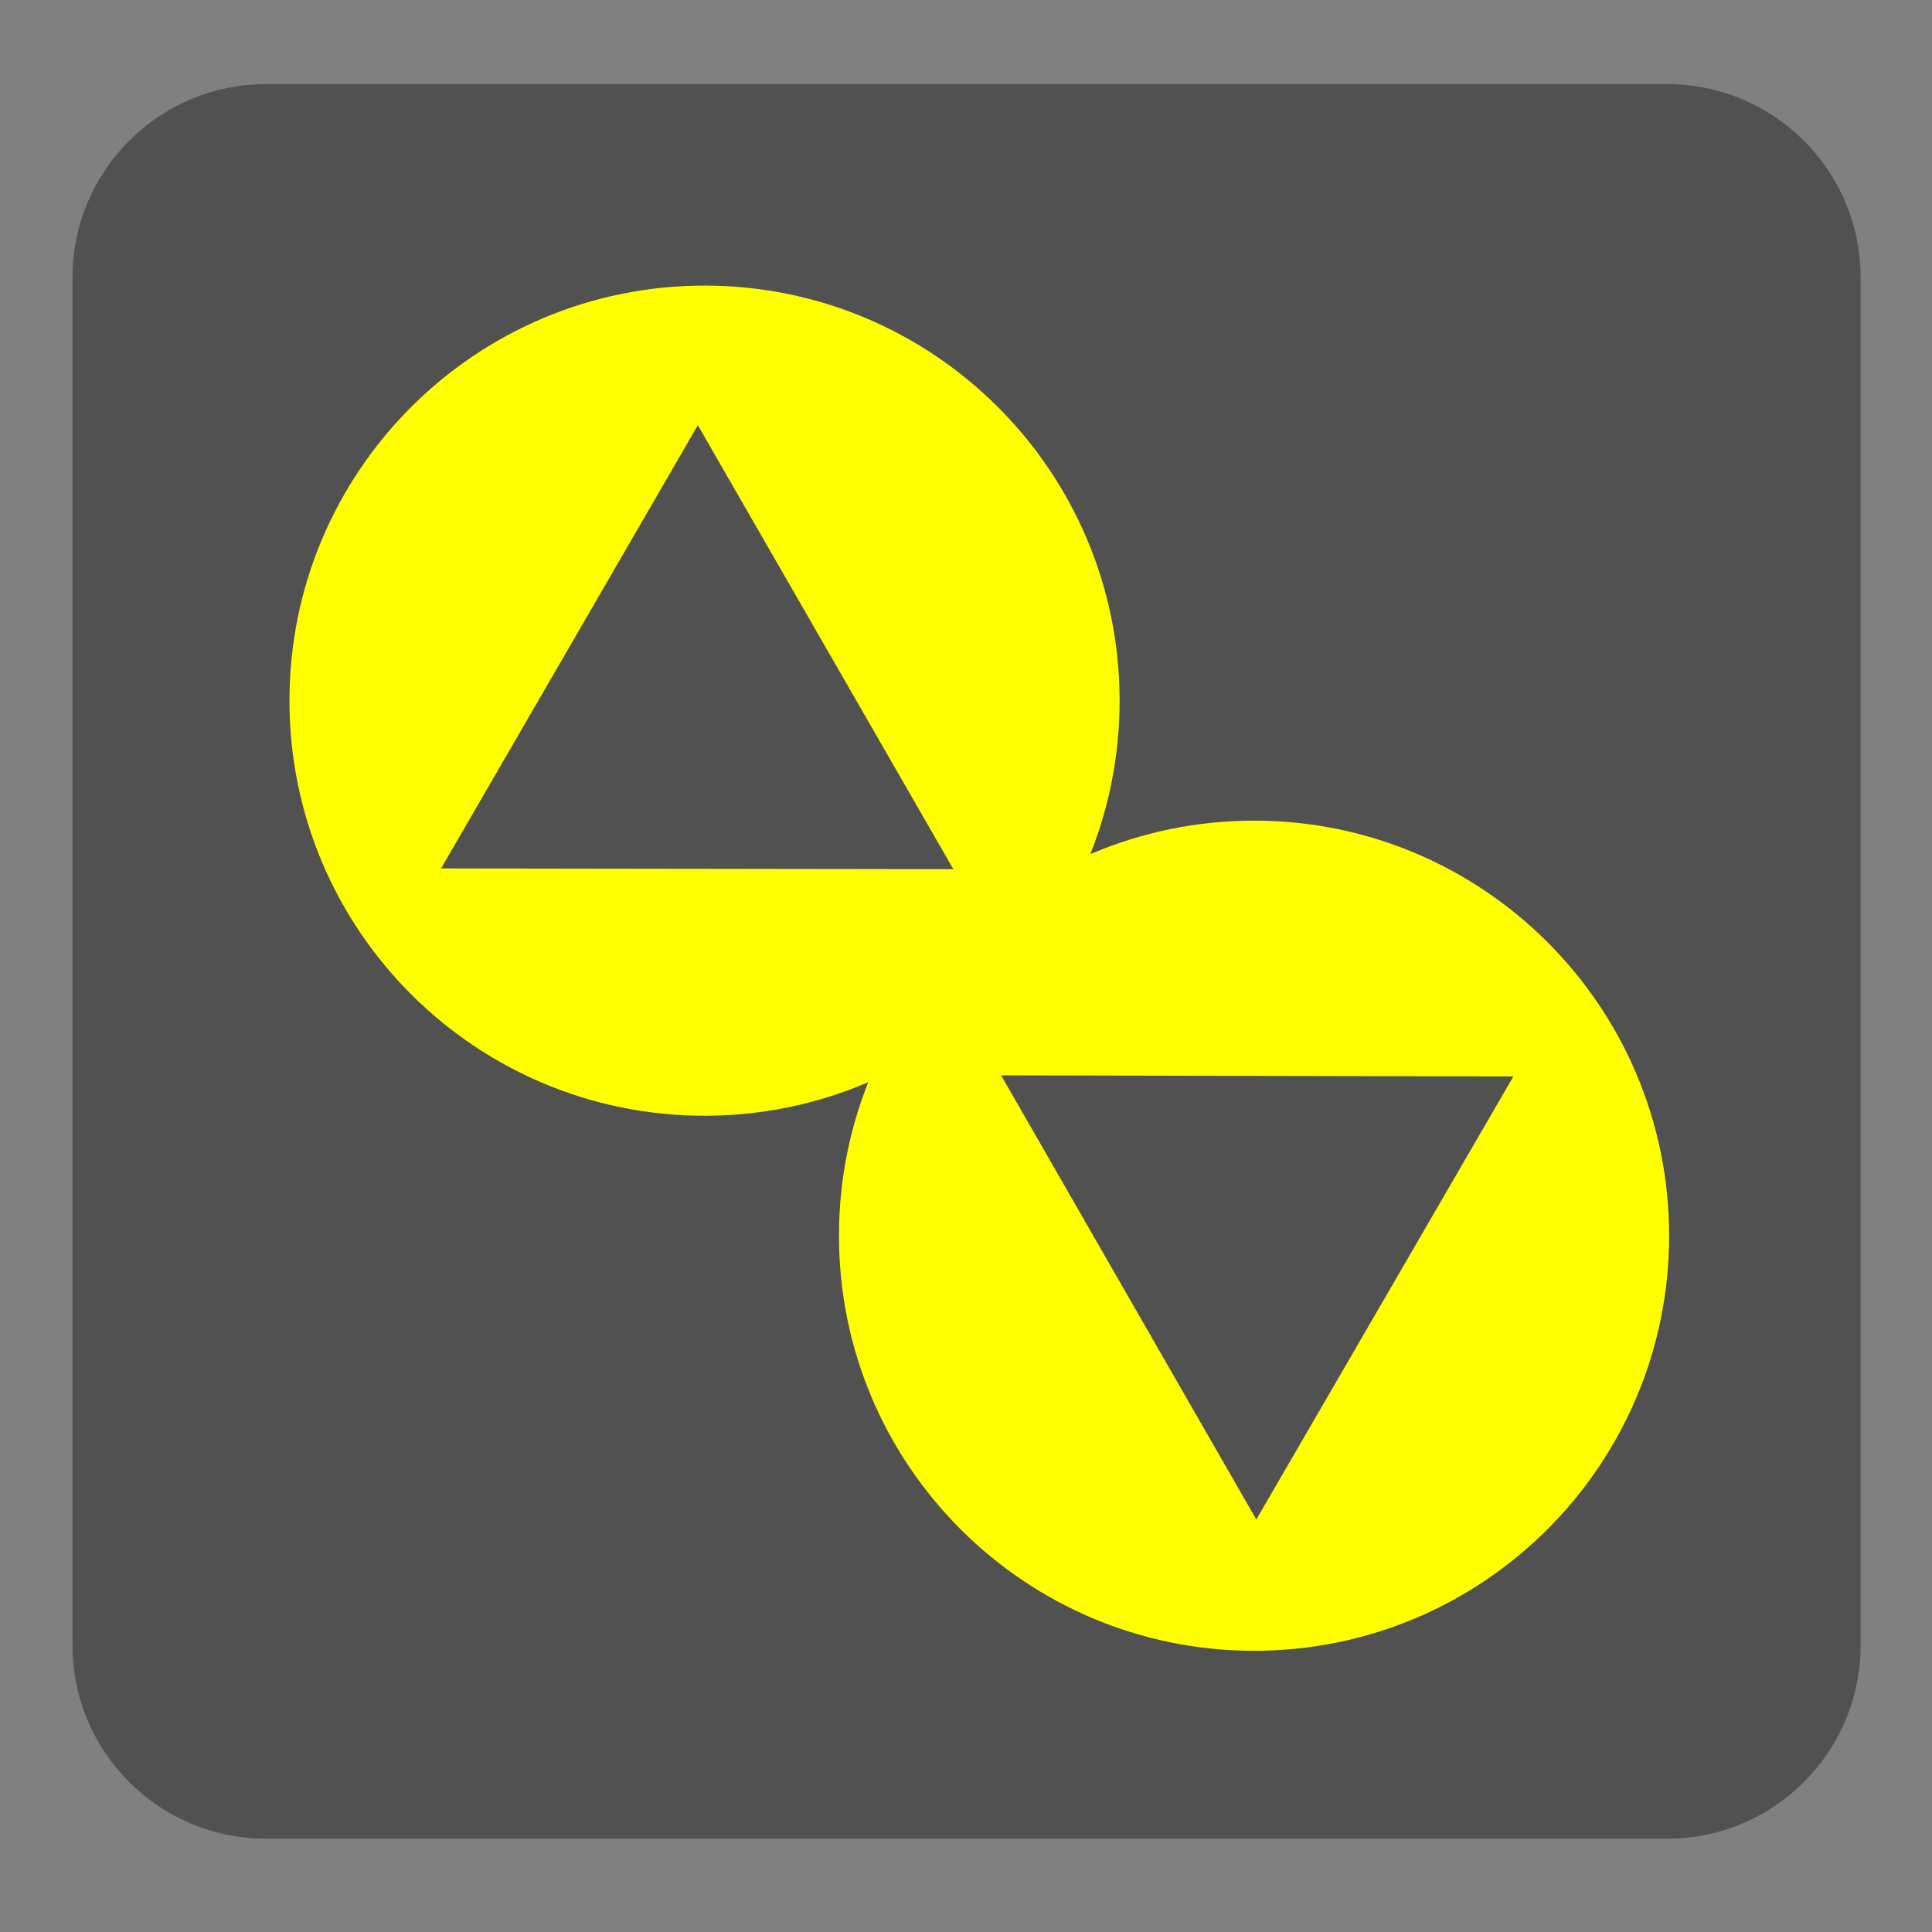 
<svg xmlns="http://www.w3.org/2000/svg" xmlns:xlink="http://www.w3.org/1999/xlink" width="96px" height="96px" viewBox="0 0 96 96" version="1.1">
<rect x="0" y="0" width="96" height="96" fill="#808080" stroke="none"/>
<g id="surface1">
<path style=" stroke:none;fill-rule:evenodd;fill:rgb(31.765%,31.765%,31.765%);fill-opacity:1;" d="M 13.215 4.18 L 82.84 4.18 C 88.148 4.18 92.453 8.484 92.453 13.793 L 92.453 81.746 C 92.453 87.059 88.148 91.363 82.84 91.363 L 13.215 91.363 C 7.906 91.363 3.602 87.059 3.602 81.746 L 3.602 13.793 C 3.602 8.484 7.906 4.18 13.215 4.18 Z M 13.215 4.18 "/>
<path style=" stroke:none;fill-rule:evenodd;fill:rgb(100%,100%,0%);fill-opacity:1;" d="M 55.633 34.816 C 55.633 46.211 46.398 55.441 35.008 55.441 C 23.617 55.441 14.383 46.211 14.383 34.816 C 14.383 23.426 23.617 14.191 35.008 14.191 C 46.398 14.191 55.633 23.426 55.633 34.816 Z M 55.633 34.816 "/>
<path style=" stroke:none;fill-rule:evenodd;fill:rgb(100%,100%,0%);fill-opacity:1;" d="M 82.938 61.402 C 82.938 72.793 73.703 82.027 62.312 82.027 C 50.922 82.027 41.688 72.793 41.688 61.402 C 41.688 50.012 50.922 40.777 62.312 40.777 C 73.703 40.777 82.938 50.012 82.938 61.402 Z M 82.938 61.402 "/>
<path style=" stroke:none;fill-rule:evenodd;fill:rgb(31.765%,31.765%,31.765%);fill-opacity:1;" d="M 47.371 43.188 L 21.918 43.152 L 34.676 21.129 Z M 47.371 43.188 "/>
<path style=" stroke:none;fill-rule:evenodd;fill:rgb(31.765%,31.765%,31.765%);fill-opacity:1;" d="M 62.426 75.504 L 49.746 53.434 L 75.199 53.488 Z M 62.426 75.504 "/>
</g>
</svg>
